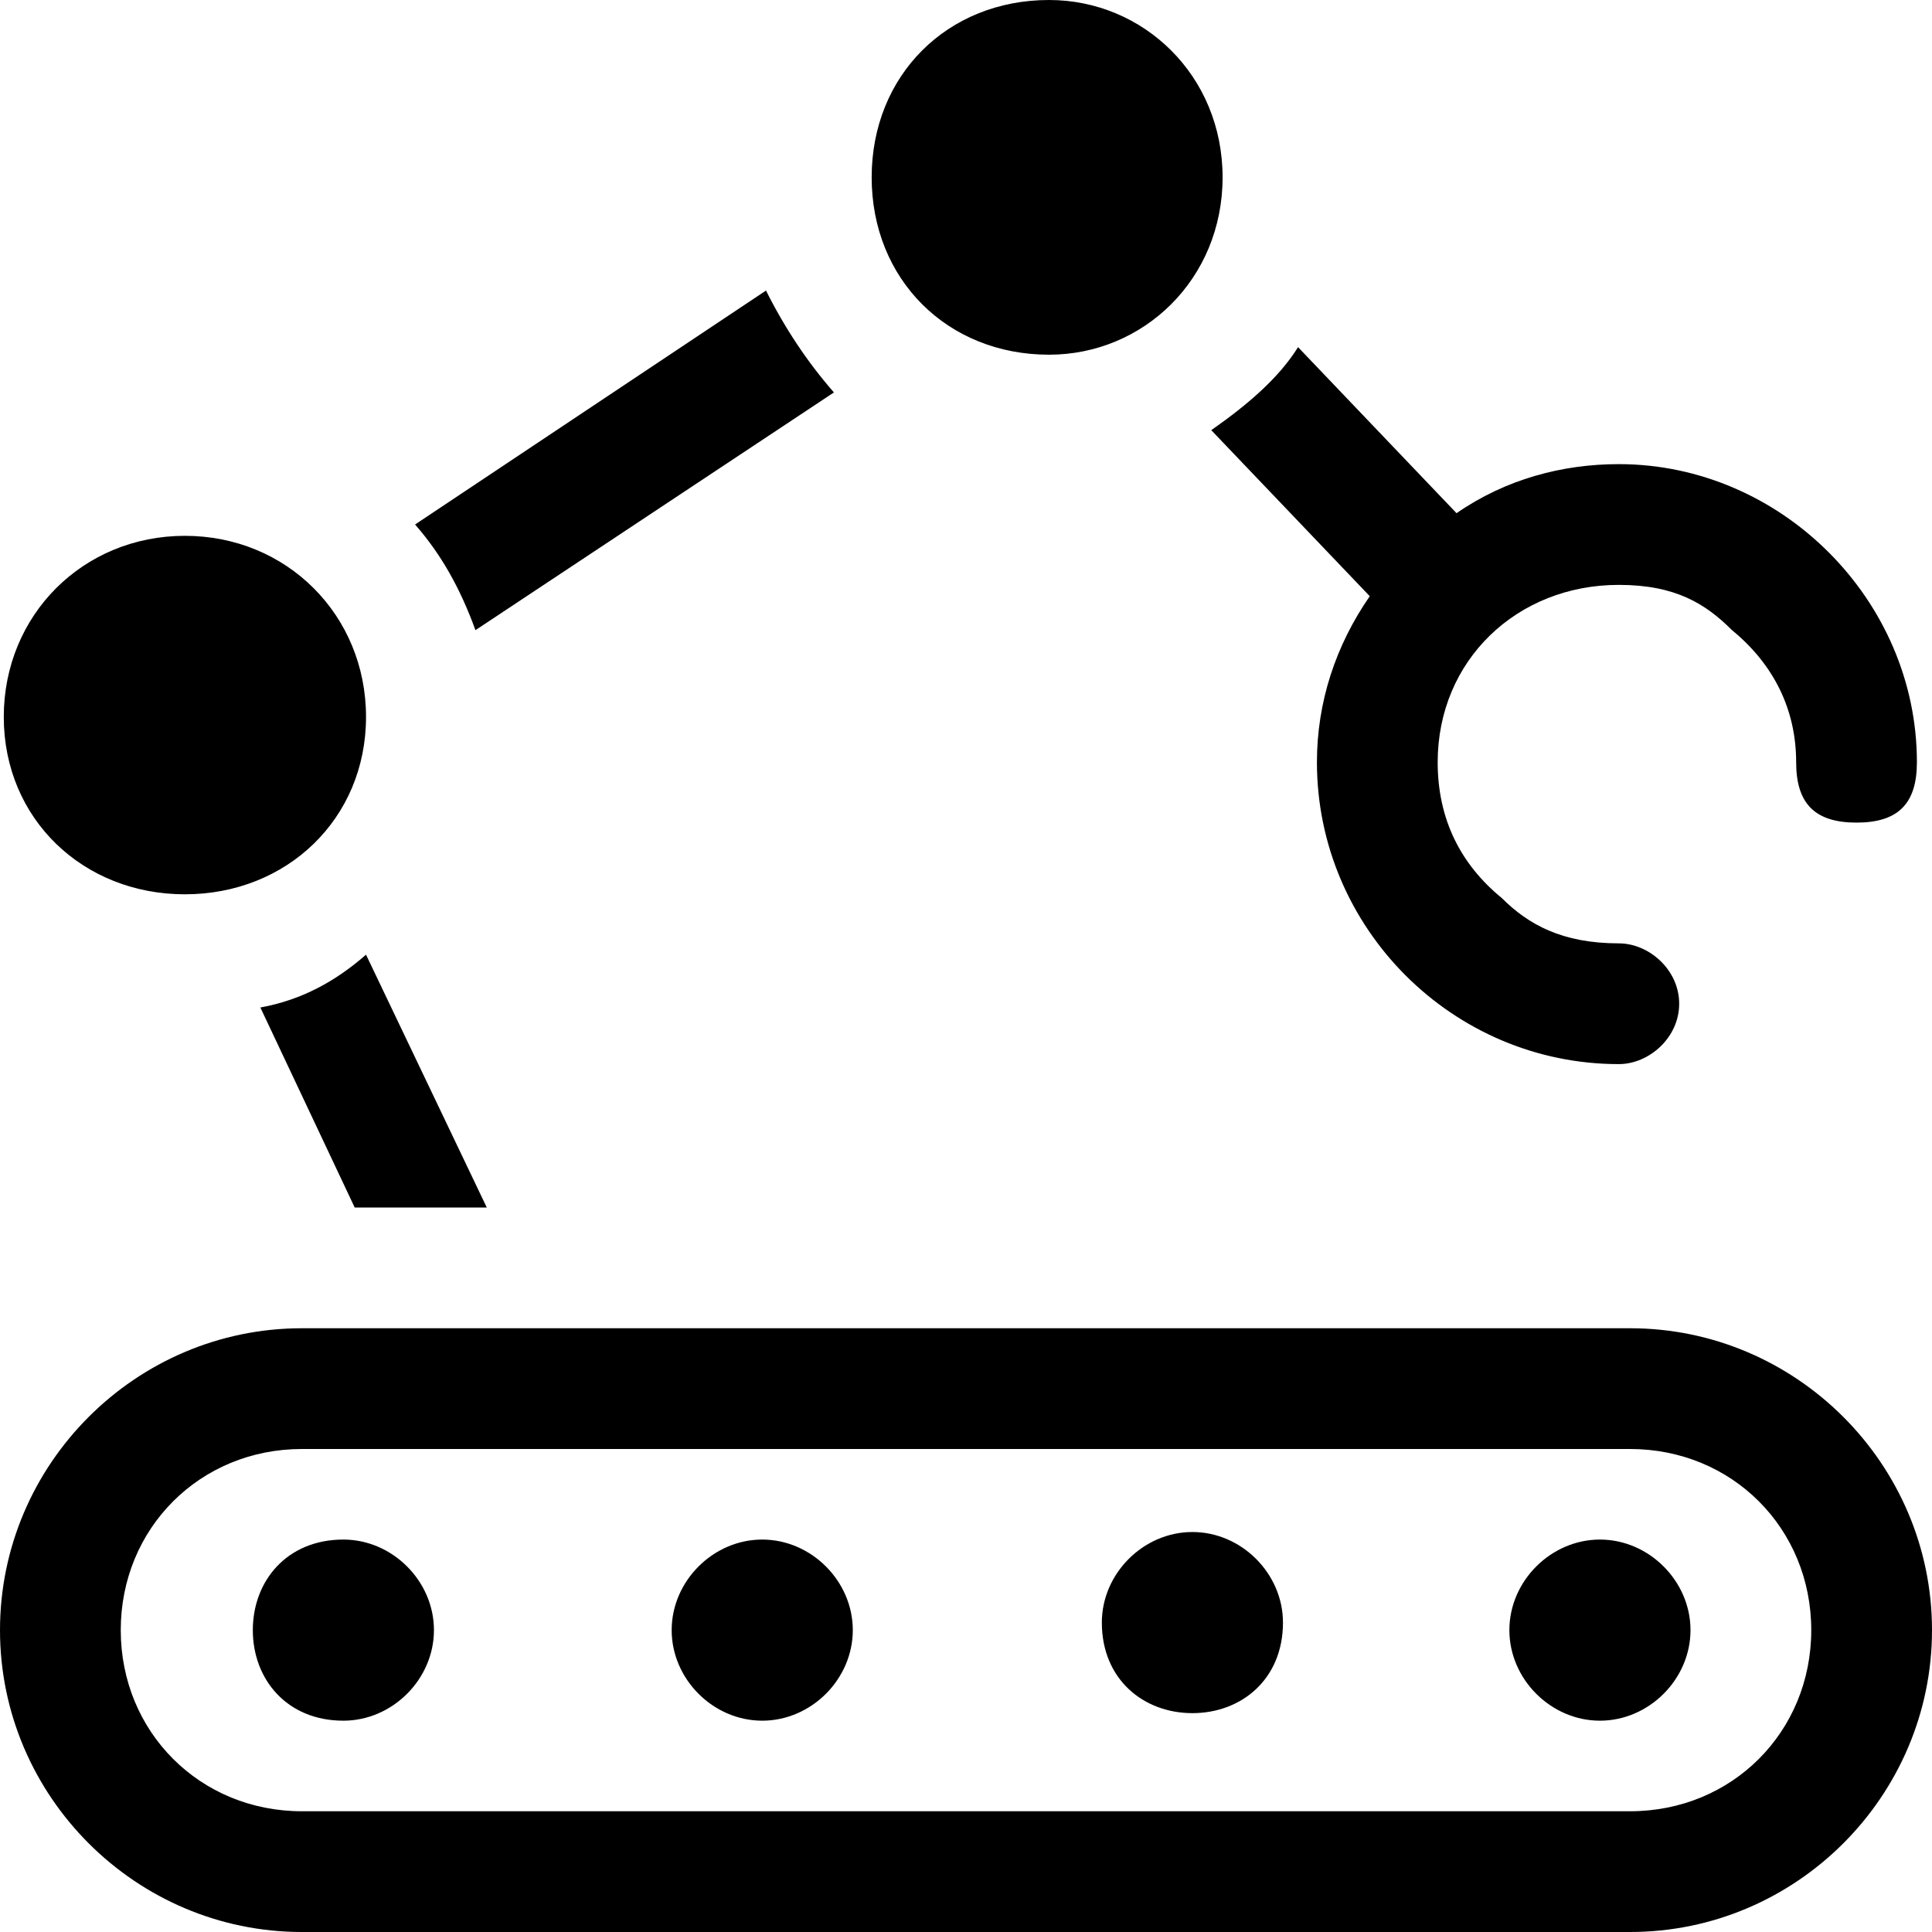 <svg xmlns="http://www.w3.org/2000/svg" viewBox="0 0 512 512">
	<path d="M278 94c-27 0-47-20-47-47s20-47 47-47c25 0 46 20 46 47s-21 47-46 47zm-57 10l-95 63c-4-11-9-20-16-28l93-62c5 10 11 19 18 27zm142 54l-42-44c10-7 18-14 23-22l42 44c13-9 28-13 43-13 43 0 79 36 79 79 0 11-5 16-16 16s-16-5-16-16c0-14-6-26-17-35-7-7-15-12-30-12-27 0-48 20-48 47 0 15 6 27 17 36 7 7 16 12 31 12 8 0 16 7 16 16s-8 16-16 16c-44 0-80-36-80-80 0-16 5-31 14-44zM49 237c-27 0-48-20-48-47s21-48 48-48 48 21 48 48-21 47-48 47zm45 83l-25-53c11-2 20-7 28-14l32 67H94zm-14 32h352c44 0 80 36 80 80s-36 80-80 80H80c-44 0-80-36-80-80s36-80 80-80zm0 128h352c27 0 48-21 48-48s-21-48-48-48H80c-27 0-48 21-48 48s21 48 48 48zm236-74c13 0 24 11 24 24 0 15-11 24-24 24s-24-9-24-24c0-13 11-24 24-24zm-225 2c13 0 24 11 24 24s-11 24-24 24c-15 0-24-11-24-24s9-24 24-24zm111 0c13 0 24 11 24 24s-11 24-24 24-24-11-24-24 11-24 24-24zm222 0c13 0 24 11 24 24s-11 24-24 24-24-11-24-24 11-24 24-24z"/>
</svg>